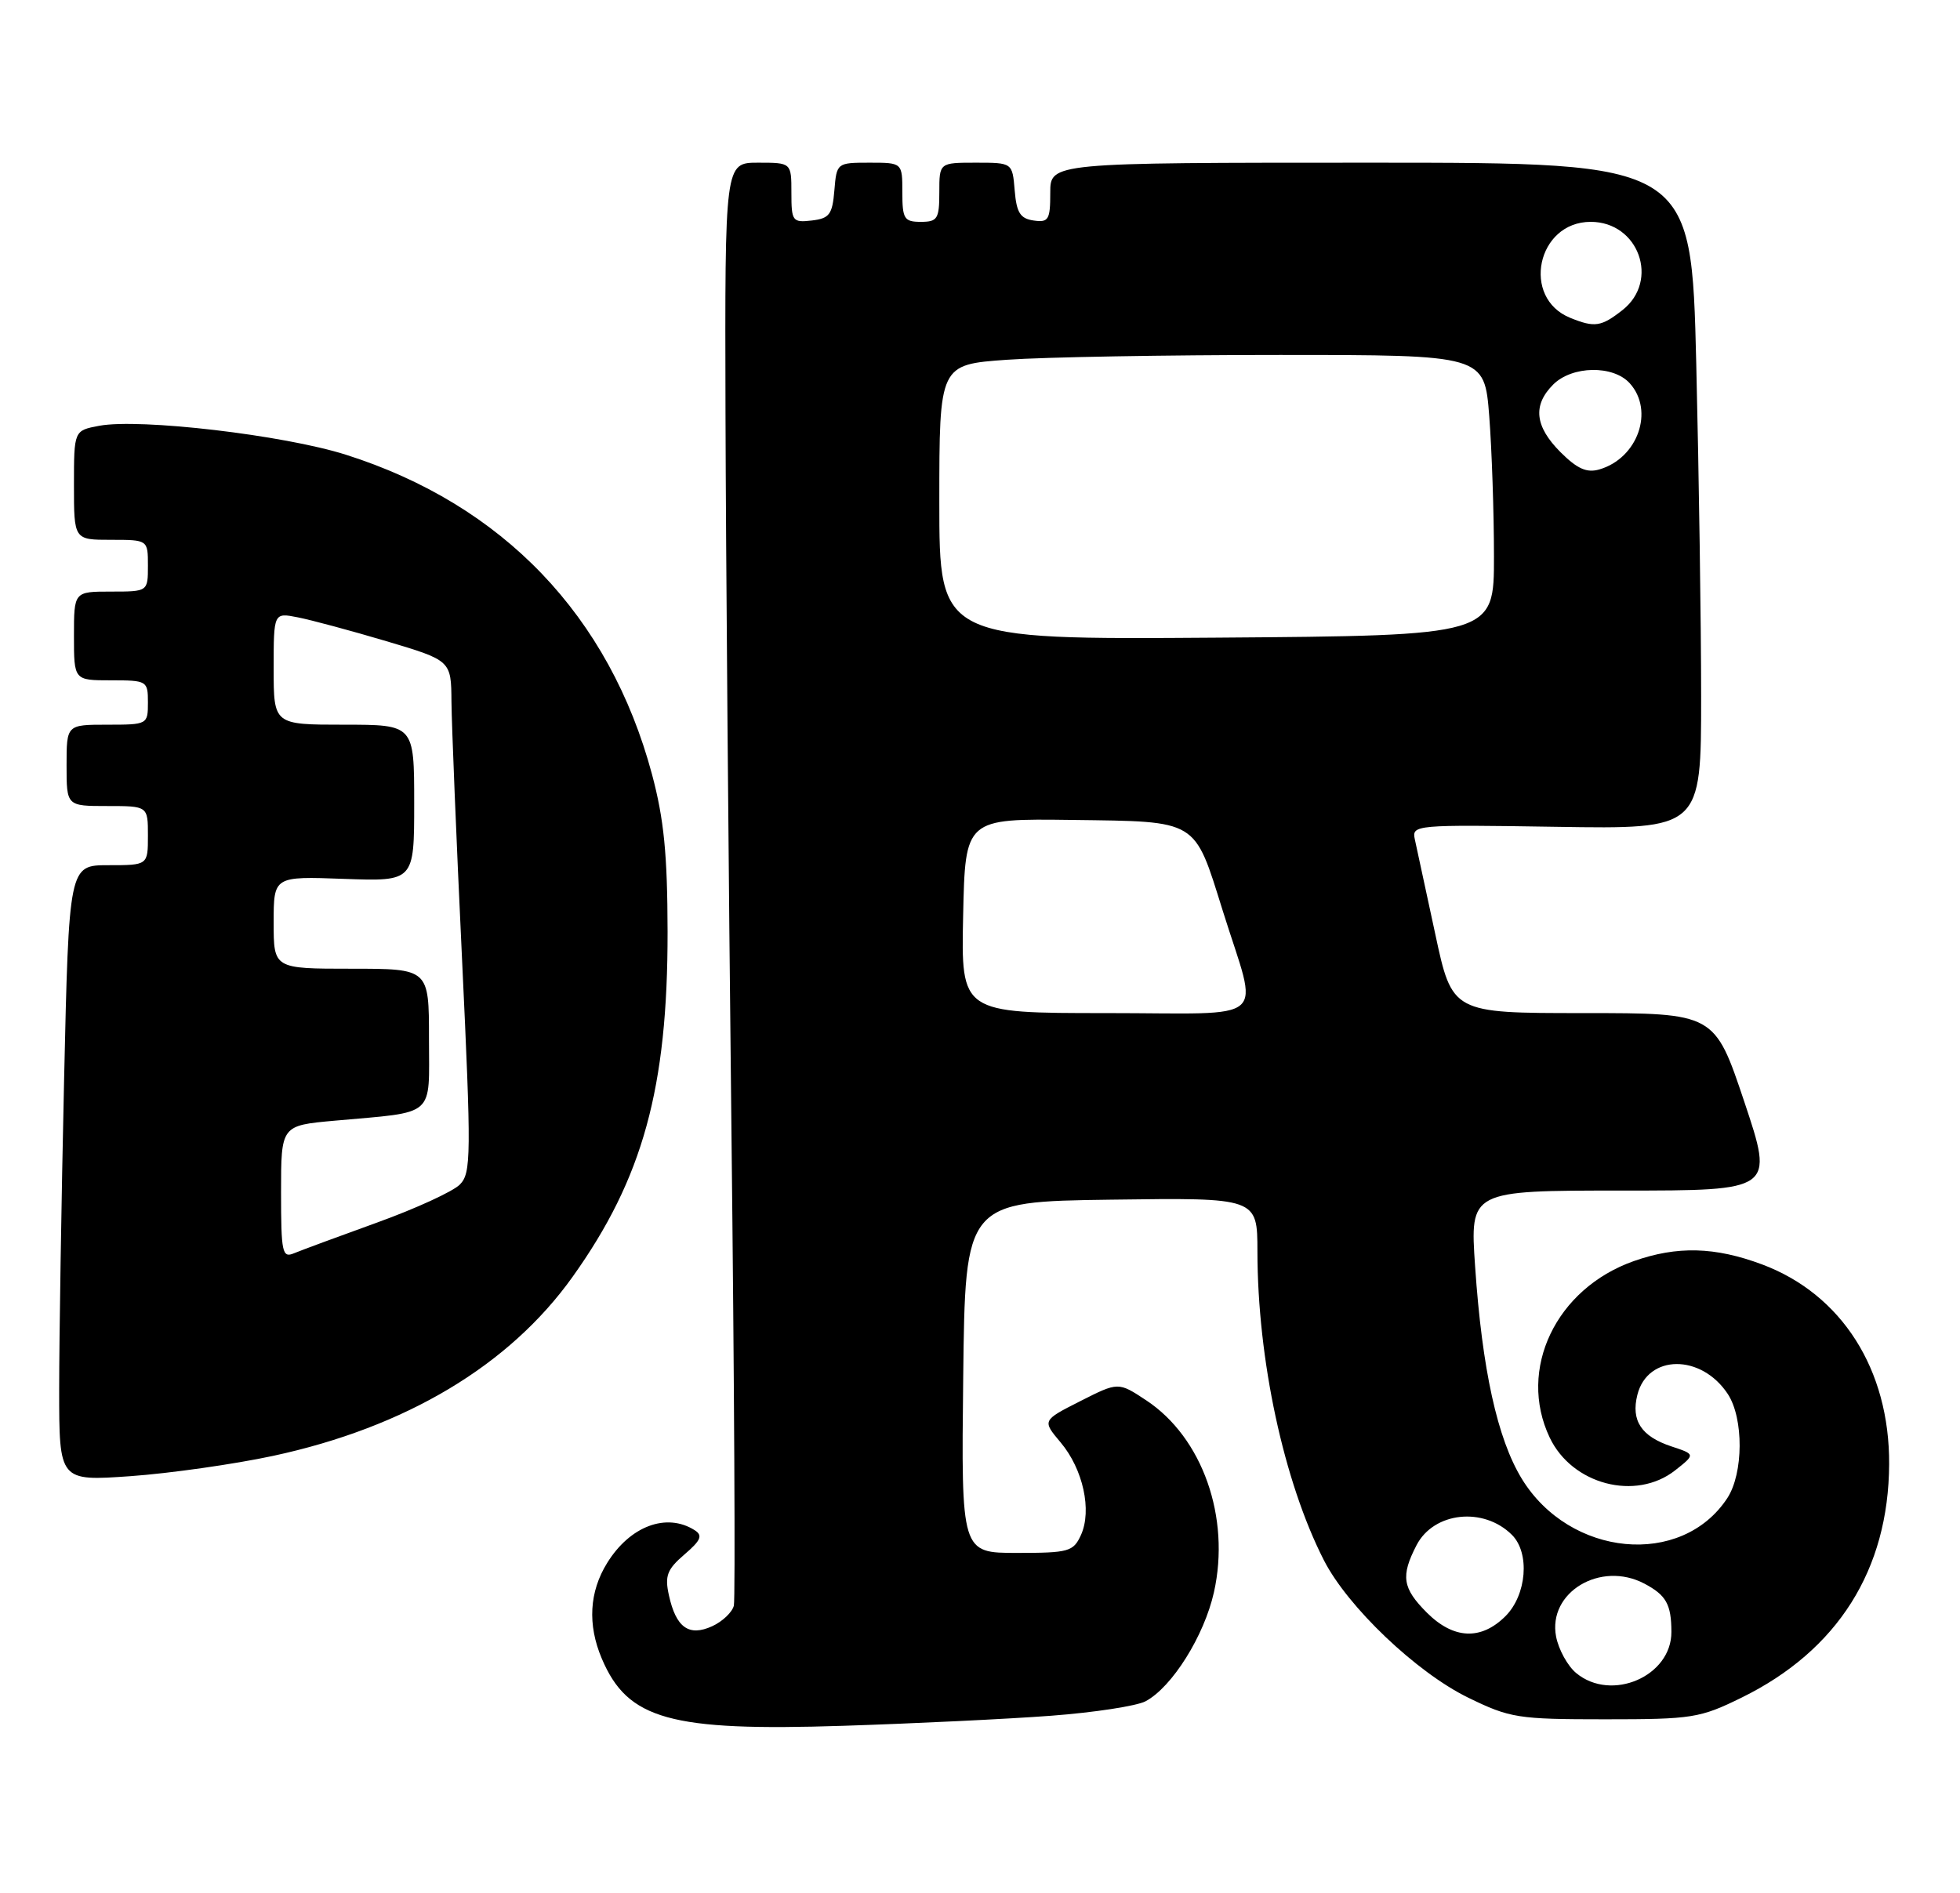 <?xml version="1.0" encoding="UTF-8" standalone="no"?>
<!DOCTYPE svg PUBLIC "-//W3C//DTD SVG 1.1//EN" "http://www.w3.org/Graphics/SVG/1.1/DTD/svg11.dtd" >
<svg xmlns="http://www.w3.org/2000/svg" xmlns:xlink="http://www.w3.org/1999/xlink" version="1.1" viewBox="0 0 265 256">
 <g >
 <path fill="currentColor"
d=" M 142.11 232.02 C 147.94 231.58 153.69 230.70 154.89 230.06 C 158.47 228.15 162.81 221.22 164.13 215.32 C 166.39 205.20 162.58 194.40 154.98 189.37 C 151.20 186.87 151.20 186.87 146.05 189.48 C 140.90 192.09 140.90 192.09 143.41 195.07 C 146.44 198.68 147.66 204.25 146.15 207.58 C 145.12 209.83 144.51 210.00 137.50 210.00 C 129.96 210.00 129.96 210.00 130.23 186.25 C 130.50 162.50 130.50 162.50 150.25 162.23 C 170.00 161.96 170.00 161.96 170.01 169.23 C 170.02 183.85 173.57 200.36 179.00 211.00 C 182.22 217.30 191.50 226.15 198.50 229.57 C 204.16 232.33 205.21 232.50 217.00 232.50 C 228.81 232.50 229.83 232.34 235.49 229.56 C 248.46 223.19 255.35 212.28 255.42 198.00 C 255.49 185.20 249.01 175.02 238.25 170.99 C 231.86 168.60 226.76 168.47 220.89 170.54 C 210.36 174.26 205.15 185.18 209.52 194.39 C 212.54 200.76 221.16 203.02 226.48 198.84 C 229.23 196.67 229.23 196.67 225.96 195.59 C 221.91 194.24 220.50 192.11 221.38 188.62 C 222.76 183.12 230.02 183.06 233.61 188.52 C 235.77 191.82 235.73 199.24 233.54 202.59 C 227.36 212.01 212.24 210.58 205.75 199.97 C 202.45 194.56 200.39 185.20 199.44 171.25 C 198.74 161.00 198.74 161.00 219.30 161.00 C 239.85 161.00 239.85 161.00 235.84 149.00 C 231.82 137.00 231.82 137.00 214.08 137.00 C 196.34 137.00 196.34 137.00 194.04 126.25 C 192.77 120.34 191.53 114.60 191.29 113.50 C 190.87 111.55 191.30 111.51 210.43 111.81 C 230.00 112.12 230.00 112.12 230.00 94.22 C 230.00 84.38 229.70 64.10 229.34 49.16 C 228.68 22.00 228.68 22.00 185.34 22.00 C 142.00 22.00 142.00 22.00 142.00 26.07 C 142.00 29.72 141.77 30.11 139.75 29.82 C 137.94 29.56 137.44 28.76 137.19 25.75 C 136.88 22.00 136.88 22.00 131.94 22.00 C 127.00 22.00 127.00 22.00 127.00 26.00 C 127.00 29.60 126.75 30.00 124.50 30.00 C 122.25 30.00 122.00 29.60 122.00 26.00 C 122.00 22.00 122.00 22.00 117.56 22.00 C 113.15 22.00 113.12 22.03 112.81 25.75 C 112.54 29.01 112.14 29.54 109.75 29.82 C 107.15 30.12 107.00 29.91 107.00 26.07 C 107.00 22.00 107.00 22.00 102.50 22.00 C 98.00 22.00 98.00 22.00 98.09 55.75 C 98.14 74.31 98.50 117.85 98.89 152.50 C 99.28 187.15 99.43 216.23 99.22 217.13 C 99.00 218.02 97.69 219.27 96.30 219.91 C 93.15 221.35 91.40 220.11 90.44 215.73 C 89.86 213.10 90.19 212.23 92.54 210.21 C 94.78 208.29 95.05 207.64 93.91 206.92 C 90.11 204.52 85.17 206.37 82.09 211.36 C 79.67 215.26 79.42 219.70 81.36 224.28 C 84.86 232.54 90.59 234.14 114.00 233.38 C 123.62 233.07 136.27 232.46 142.11 232.02 Z  M 36.91 196.88 C 54.86 193.02 68.87 184.65 77.42 172.66 C 86.92 159.35 90.28 147.13 90.26 126.00 C 90.24 115.50 89.77 110.77 88.15 104.70 C 82.40 83.28 67.99 68.23 46.76 61.49 C 38.37 58.83 18.91 56.55 13.41 57.58 C 10.00 58.22 10.00 58.22 10.00 65.61 C 10.00 73.00 10.00 73.00 15.00 73.00 C 20.00 73.00 20.00 73.00 20.00 76.50 C 20.00 80.00 20.00 80.00 15.00 80.00 C 10.00 80.00 10.00 80.00 10.00 86.00 C 10.00 92.00 10.00 92.00 15.00 92.00 C 19.89 92.00 20.00 92.07 20.00 95.00 C 20.00 97.97 19.94 98.00 14.50 98.00 C 9.00 98.00 9.00 98.00 9.00 103.50 C 9.00 109.00 9.00 109.00 14.50 109.00 C 20.00 109.00 20.00 109.00 20.00 113.00 C 20.00 117.00 20.00 117.00 14.66 117.00 C 9.32 117.00 9.32 117.00 8.66 146.25 C 8.30 162.34 8.00 181.08 8.00 187.90 C 8.00 200.30 8.00 200.30 17.66 199.62 C 22.98 199.24 31.64 198.01 36.91 196.88 Z  M 213.11 226.25 C 211.95 225.29 210.73 223.07 210.39 221.32 C 209.24 215.34 216.39 211.03 222.32 214.15 C 225.27 215.71 225.97 216.94 225.98 220.68 C 226.01 226.68 217.88 230.20 213.11 226.25 Z  M 192.92 218.08 C 189.61 214.76 189.36 213.14 191.52 208.96 C 193.85 204.45 200.59 203.73 204.43 207.57 C 206.87 210.02 206.42 215.67 203.55 218.55 C 200.24 221.85 196.53 221.68 192.92 218.08 Z  M 130.22 123.84 C 130.50 110.69 130.50 110.69 145.00 110.88 C 162.10 111.11 161.42 110.70 165.33 123.19 C 170.18 138.70 172.11 137.00 149.58 137.00 C 129.94 137.00 129.94 137.00 130.22 123.84 Z  M 127.00 67.90 C 127.00 49.30 127.00 49.30 136.15 48.65 C 141.19 48.29 157.77 48.00 173.01 48.00 C 200.70 48.00 200.70 48.00 201.35 56.25 C 201.70 60.79 201.99 69.33 201.99 75.23 C 202.00 85.95 202.00 85.95 164.50 86.23 C 127.00 86.50 127.00 86.50 127.00 67.90 Z  M 210.99 61.15 C 207.51 57.66 207.20 54.80 210.00 52.00 C 212.55 49.45 218.11 49.35 220.35 51.83 C 223.70 55.54 221.44 61.97 216.24 63.48 C 214.54 63.98 213.25 63.40 210.99 61.15 Z  M 212.32 42.99 C 205.63 40.30 207.81 30.00 215.07 30.00 C 221.55 30.00 224.42 37.95 219.37 41.93 C 216.49 44.19 215.61 44.32 212.32 42.99 Z  M 38.00 161.21 C 38.00 152.20 38.00 152.20 45.25 151.55 C 59.08 150.30 58.00 151.24 58.00 140.42 C 58.00 131.00 58.00 131.00 47.50 131.00 C 37.00 131.00 37.00 131.00 37.00 124.75 C 37.00 118.50 37.00 118.50 46.50 118.85 C 56.00 119.19 56.00 119.19 56.00 108.60 C 56.00 98.00 56.00 98.00 46.50 98.00 C 37.00 98.00 37.00 98.00 37.00 90.42 C 37.00 82.84 37.00 82.84 40.25 83.48 C 42.04 83.83 47.44 85.28 52.25 86.71 C 61.00 89.32 61.00 89.32 61.04 94.91 C 61.07 97.98 61.70 113.55 62.46 129.50 C 63.73 156.34 63.71 158.63 62.17 160.19 C 61.25 161.12 56.23 163.43 51.00 165.32 C 45.77 167.21 40.71 169.08 39.75 169.48 C 38.16 170.15 38.00 169.40 38.00 161.21 Z "/>
</g>
</svg>
